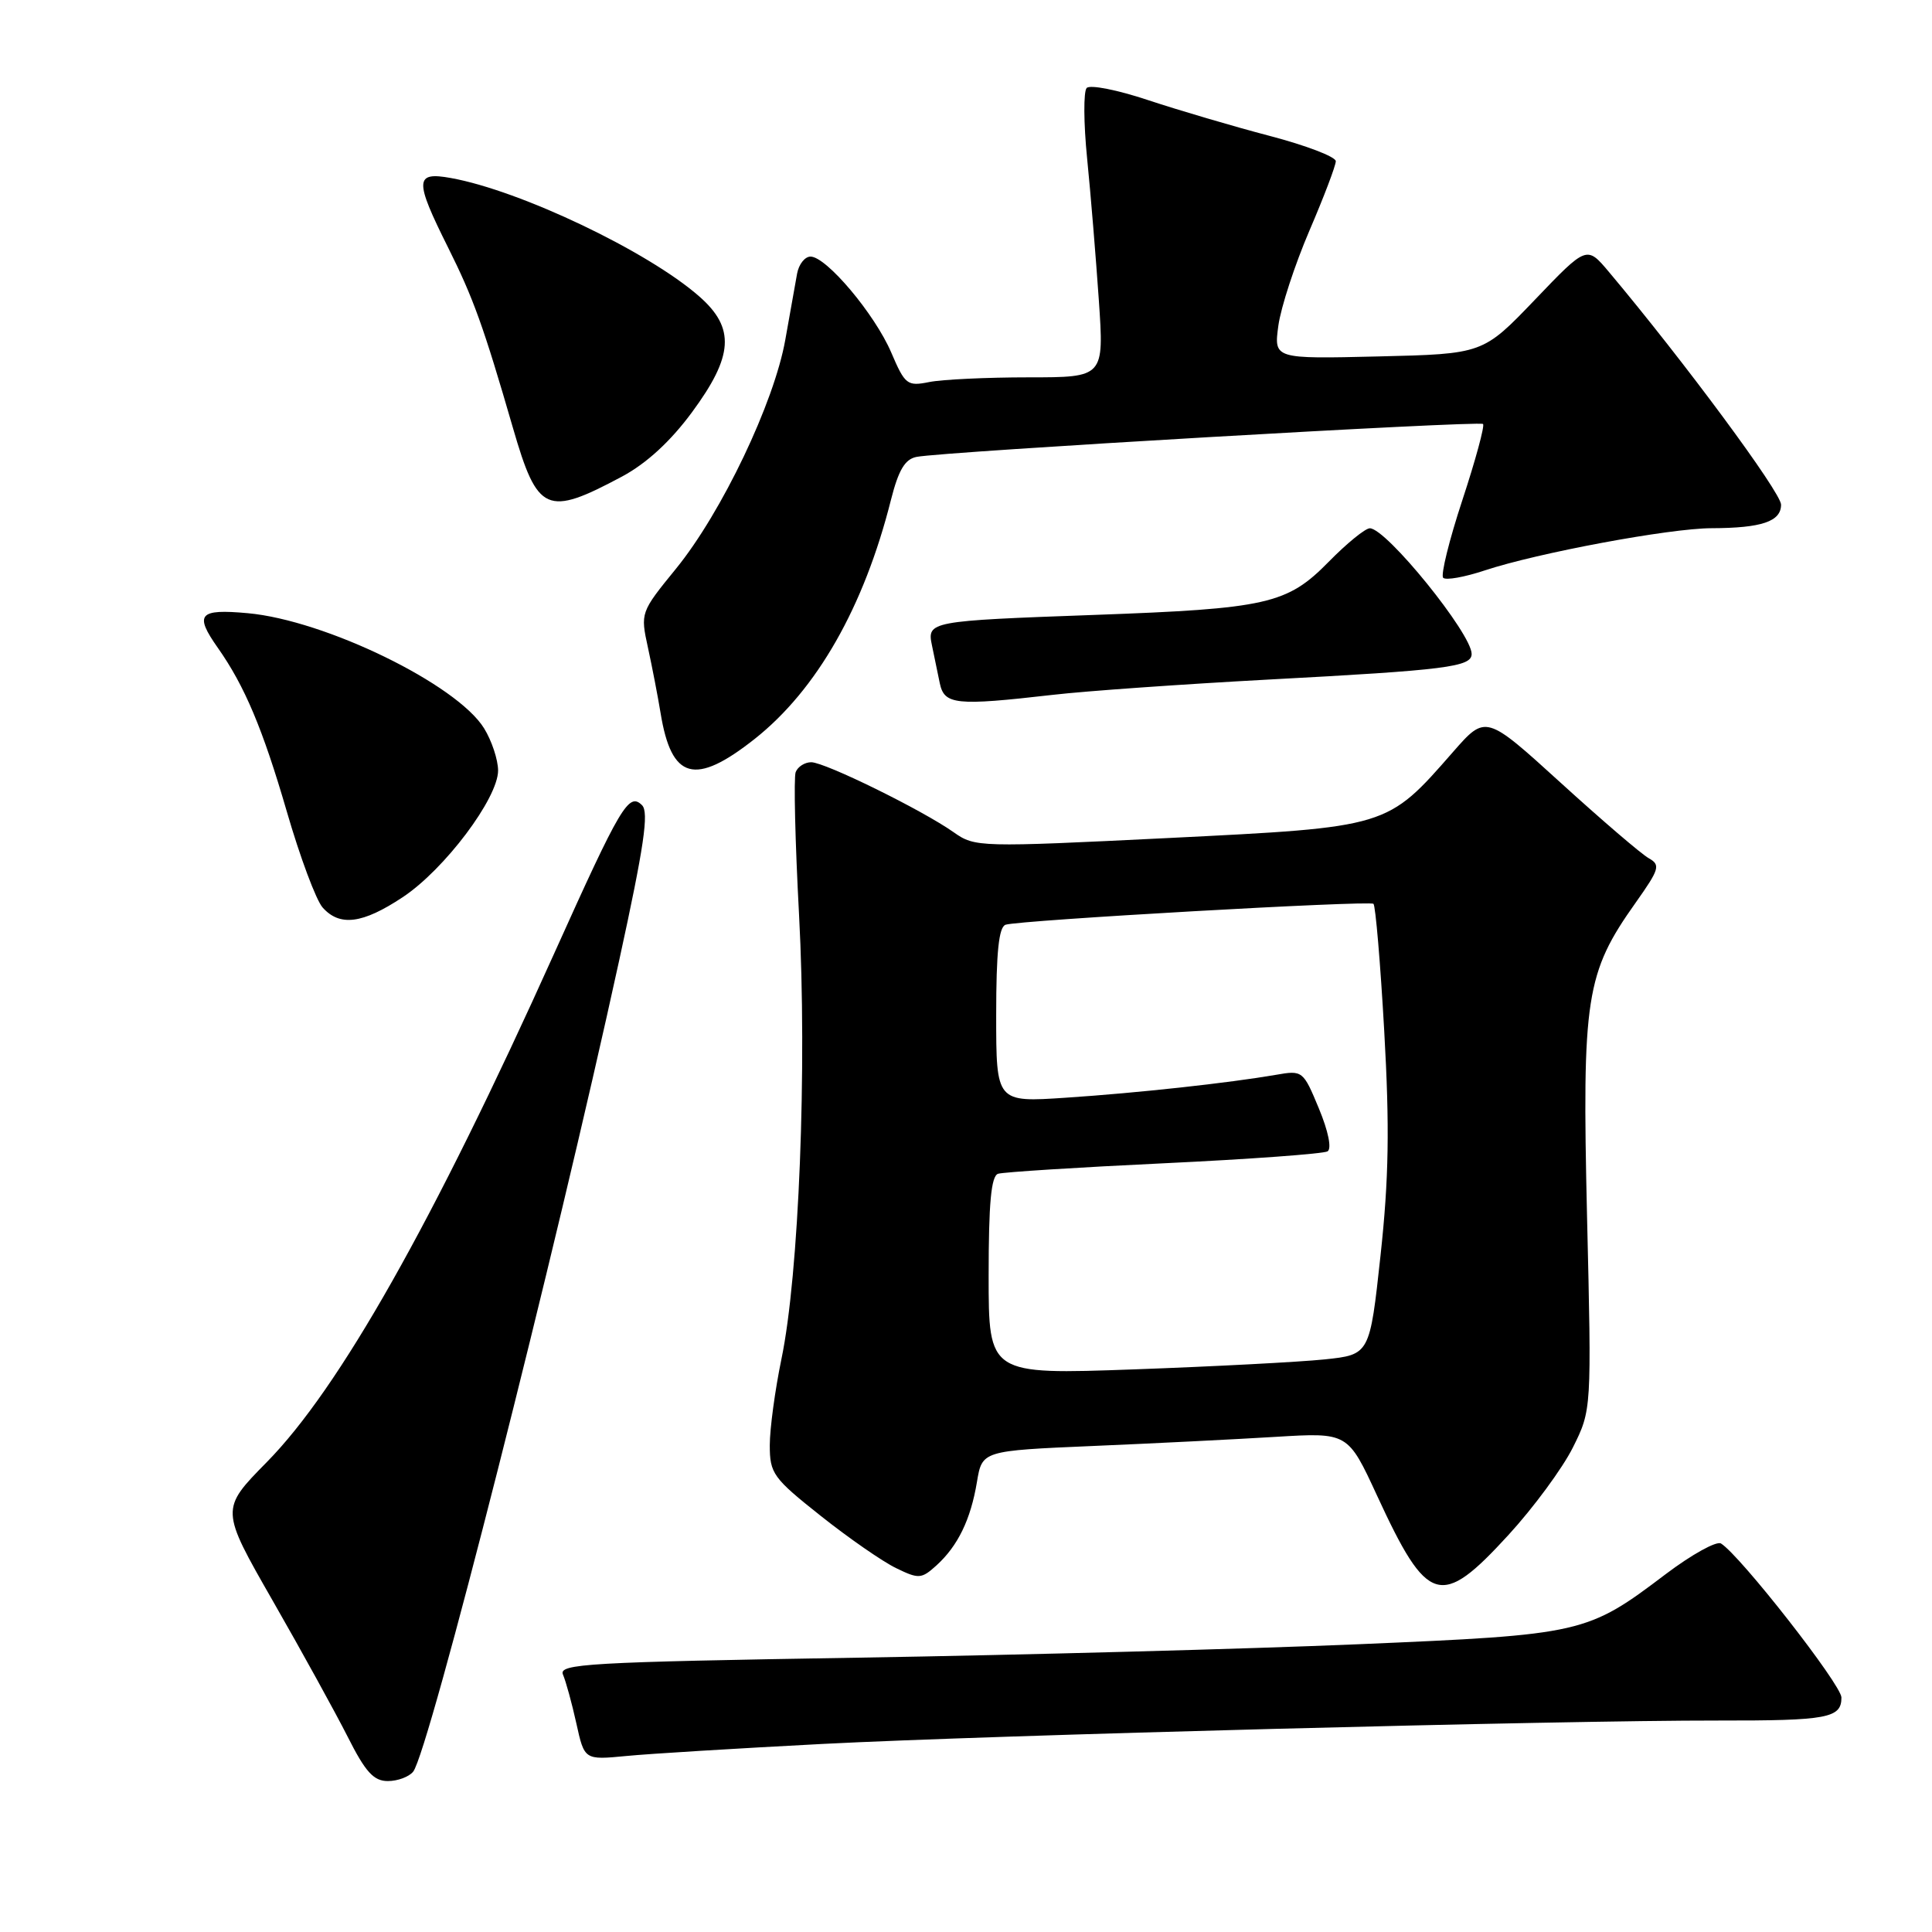 <?xml version="1.0" encoding="UTF-8" standalone="no"?>
<!DOCTYPE svg PUBLIC "-//W3C//DTD SVG 1.1//EN" "http://www.w3.org/Graphics/SVG/1.1/DTD/svg11.dtd" >
<svg xmlns="http://www.w3.org/2000/svg" xmlns:xlink="http://www.w3.org/1999/xlink" version="1.1" viewBox="0 0 256 256">
 <g >
 <path fill="currentColor"
d=" M 54.75 234.75 C 56.82 232.14 73.50 166.44 82.06 127.19 C 85.34 112.15 86.01 107.61 85.07 106.69 C 83.31 104.96 82.26 106.73 73.44 126.32 C 57.38 162.01 44.95 183.99 35.35 193.74 C 29.20 199.99 29.20 199.99 36.14 212.11 C 39.96 218.77 44.42 226.88 46.06 230.11 C 48.42 234.80 49.51 236.00 51.39 236.00 C 52.69 236.00 54.20 235.44 54.75 234.75 Z  M 109.00 231.08 C 131.47 229.92 206.75 227.95 227.67 227.98 C 242.17 228.00 244.00 227.66 244.00 224.93 C 244.00 223.25 230.59 206.10 228.04 204.52 C 227.45 204.16 224.16 205.98 220.73 208.57 C 210.28 216.48 209.75 216.60 180.00 217.87 C 165.43 218.49 135.59 219.29 113.70 219.65 C 77.77 220.24 73.97 220.46 74.60 221.90 C 74.98 222.78 75.78 225.69 76.37 228.36 C 77.44 233.21 77.44 233.21 82.97 232.68 C 86.01 232.38 97.72 231.67 109.00 231.08 Z  M 199.87 203.40 C 203.20 199.77 207.04 194.55 208.41 191.81 C 210.90 186.82 210.90 186.82 210.29 161.13 C 209.62 132.14 210.11 128.94 216.74 119.60 C 219.89 115.15 220.05 114.61 218.47 113.72 C 217.51 113.19 212.26 108.69 206.80 103.72 C 196.87 94.69 196.87 94.69 192.54 99.63 C 183.76 109.67 184.01 109.59 154.87 111.04 C 129.69 112.28 129.19 112.27 126.37 110.28 C 122.21 107.34 109.31 101.00 107.49 101.00 C 106.64 101.00 105.71 101.59 105.43 102.31 C 105.16 103.03 105.36 111.55 105.88 121.25 C 106.96 141.45 105.87 168.96 103.54 180.10 C 102.70 184.17 102.00 189.30 102.00 191.50 C 102.00 195.24 102.43 195.85 108.75 200.86 C 112.46 203.81 116.95 206.92 118.73 207.78 C 121.74 209.25 122.10 209.22 124.08 207.43 C 126.92 204.85 128.62 201.36 129.45 196.37 C 130.14 192.23 130.14 192.23 144.82 191.60 C 152.89 191.26 163.80 190.71 169.05 190.39 C 178.60 189.81 178.60 189.81 182.46 198.16 C 189.17 212.69 190.89 213.20 199.87 203.40 Z  M 53.35 118.89 C 58.89 115.23 66.00 105.77 66.00 102.09 C 65.99 100.66 65.16 98.15 64.14 96.50 C 60.53 90.67 43.10 82.18 32.82 81.25 C 26.34 80.66 25.72 81.38 28.87 85.85 C 32.42 90.89 34.82 96.59 38.00 107.52 C 39.75 113.56 41.89 119.29 42.75 120.25 C 45.02 122.80 48.04 122.41 53.35 118.89 Z  M 99.99 97.92 C 108.23 91.40 114.48 80.44 118.06 66.22 C 119.06 62.28 119.91 60.84 121.45 60.54 C 124.98 59.84 196.05 55.72 196.51 56.18 C 196.75 56.42 195.52 60.96 193.77 66.27 C 192.02 71.58 190.88 76.21 191.23 76.56 C 191.58 76.92 194.07 76.47 196.75 75.58 C 203.72 73.27 221.24 70.00 226.79 69.99 C 233.44 69.97 236.00 69.10 236.00 66.87 C 236.00 65.26 223.14 47.87 213.18 36.02 C 210.25 32.54 210.25 32.54 203.38 39.72 C 196.50 46.90 196.50 46.90 182.64 47.23 C 168.79 47.56 168.79 47.56 169.39 43.14 C 169.73 40.70 171.58 35.05 173.50 30.57 C 175.43 26.08 177.00 21.94 177.00 21.36 C 177.00 20.78 173.06 19.27 168.25 18.01 C 163.44 16.75 156.19 14.61 152.14 13.27 C 148.10 11.92 144.43 11.19 143.99 11.66 C 143.56 12.12 143.58 16.32 144.05 21.00 C 144.52 25.68 145.21 34.11 145.60 39.75 C 146.30 50.00 146.30 50.00 136.28 50.00 C 130.76 50.00 124.85 50.28 123.14 50.62 C 120.21 51.21 119.92 50.98 118.09 46.70 C 115.91 41.62 109.50 34.00 107.40 34.00 C 106.65 34.00 105.85 35.01 105.62 36.25 C 105.40 37.49 104.69 41.42 104.06 45.00 C 102.59 53.34 95.63 67.92 89.57 75.36 C 84.86 81.14 84.85 81.19 85.86 85.83 C 86.42 88.40 87.17 92.29 87.53 94.48 C 88.97 103.32 92.07 104.17 99.99 97.92 Z  M 139.50 92.07 C 143.90 91.56 156.72 90.66 168.00 90.05 C 191.67 88.79 195.00 88.37 195.00 86.65 C 195.00 83.96 183.69 70.00 181.51 70.00 C 180.91 70.00 178.45 72.00 176.05 74.45 C 170.55 80.05 167.91 80.65 145.00 81.48 C 123.14 82.27 122.82 82.33 123.49 85.52 C 123.77 86.89 124.23 89.12 124.52 90.50 C 125.12 93.39 126.59 93.55 139.50 92.07 Z  M 82.43 63.14 C 85.67 61.40 88.84 58.49 91.68 54.64 C 97.20 47.16 97.43 43.47 92.67 39.29 C 85.87 33.31 68.96 25.25 59.75 23.59 C 54.95 22.72 54.90 23.84 59.36 32.77 C 62.72 39.50 64.06 43.21 67.97 56.71 C 71.23 67.96 72.42 68.49 82.43 63.14 Z  M 131.00 169.04 C 131.00 159.44 131.33 155.83 132.25 155.53 C 132.94 155.31 142.83 154.68 154.22 154.14 C 165.62 153.60 175.38 152.88 175.91 152.56 C 176.48 152.20 176.01 149.89 174.76 146.88 C 172.68 141.87 172.60 141.80 169.07 142.42 C 162.81 143.50 150.79 144.82 141.25 145.45 C 132.00 146.07 132.00 146.07 132.00 134.50 C 132.00 126.14 132.35 122.82 133.25 122.53 C 135.08 121.93 181.41 119.30 181.99 119.76 C 182.26 119.98 182.91 127.58 183.42 136.66 C 184.14 149.40 184.03 156.16 182.93 166.33 C 181.50 179.50 181.50 179.50 175.50 180.13 C 172.20 180.47 160.84 181.07 150.25 181.45 C 131.00 182.14 131.00 182.14 131.00 169.04 Z "/>
</g>
</svg>